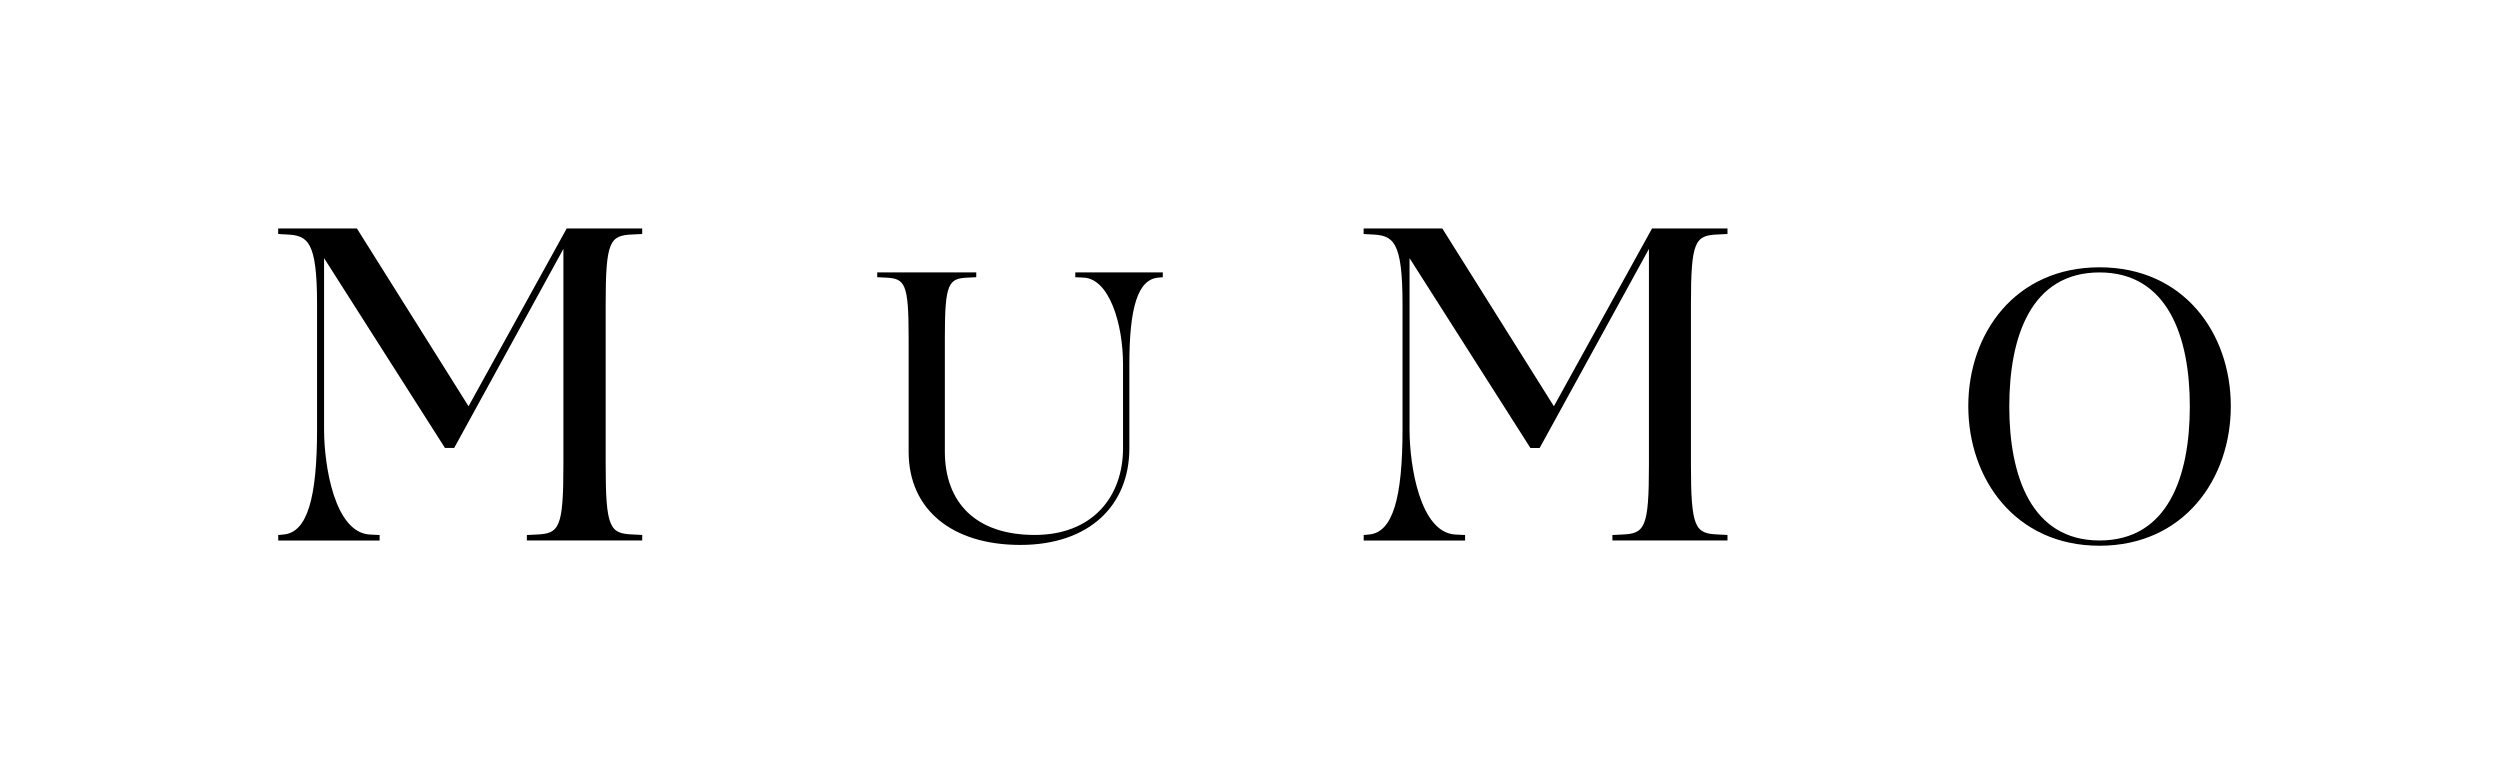 <?xml version="1.0" encoding="utf-8"?>
<!-- Generator: Adobe Illustrator 25.2.1, SVG Export Plug-In . SVG Version: 6.00 Build 0)  -->
<svg version="1.1" id="Calque_1" xmlns="http://www.w3.org/2000/svg" xmlns:xlink="http://www.w3.org/1999/xlink" x="0px" y="0px"
	 viewBox="0 0 370.83 115.03" style="enable-background:new 0 0 370.83 115.03;" xml:space="preserve">
<g>
	<path d="M78.15,80.18v-0.82l1.44-0.07c3.37-0.14,3.98-0.96,3.98-10.37v-32L67.37,66.44H66L48.07,38.29V63.7
		c0,5.43,1.58,15.32,6.8,15.59l1.44,0.07v0.82H41.27v-0.82l0.75-0.07c3.57-0.28,5.01-5.43,5.01-15.59V45.15
		c0-9.41-1.37-10.23-4.53-10.37l-1.24-0.07v-0.82h11.68L69.5,60.26l14.56-26.37h11.2v0.82l-1.44,0.07
		c-3.37,0.14-3.98,0.96-3.98,10.37v23.76c0,9.41,0.62,10.23,3.98,10.37l1.44,0.07v0.82H78.15z"/>
	<path d="M134.78,67.02V50.09c0-8.08-0.53-8.79-3.42-8.91l-1.24-0.06v-0.71h14.69v0.71l-1.24,0.06c-2.89,0.12-3.42,0.83-3.42,8.91
		v16.87c0,7.55,4.54,12.39,13.33,12.39c8.56,0,13.1-5.66,13.1-12.86V54.04c0-6.08-2.07-12.69-5.84-12.86l-1.24-0.06v-0.71h12.98
		v0.71l-0.65,0.06c-3.07,0.24-4.31,4.48-4.31,12.86v12.45c0,8.5-5.96,14.34-16.17,14.34C141.21,80.83,134.78,75.58,134.78,67.02z"/>
	<path d="M239.17,80.18v-0.82l1.44-0.07c3.37-0.14,3.98-0.96,3.98-10.37v-32l-16.21,29.53h-1.37l-17.93-28.16V63.7
		c0,5.43,1.58,15.32,6.8,15.59l1.44,0.07v0.82h-15.04v-0.82l0.75-0.07c3.57-0.28,5.01-5.43,5.01-15.59V45.15
		c0-9.41-1.37-10.23-4.53-10.37l-1.24-0.07v-0.82h11.67l16.55,26.37l14.56-26.37h11.19v0.82l-1.44,0.07
		c-3.37,0.14-3.98,0.96-3.98,10.37v23.76c0,9.41,0.62,10.23,3.98,10.37l1.44,0.07v0.82H239.17z"/>
	<path d="M311.43,80.95c-12.51,0-19.47-9.91-19.47-20.71c0-10.8,6.96-20.59,19.47-20.59c12.51,0,19.47,9.79,19.47,20.59
		C330.91,71.04,323.94,80.95,311.43,80.95z M311.43,40.41c-10.15,0-13.39,9.5-13.39,19.88c0,10.27,3.25,19.88,13.39,19.88
		c10.15,0,13.39-9.5,13.39-19.88C324.83,50.03,321.58,40.41,311.43,40.41z"/>
</g>
</svg>
